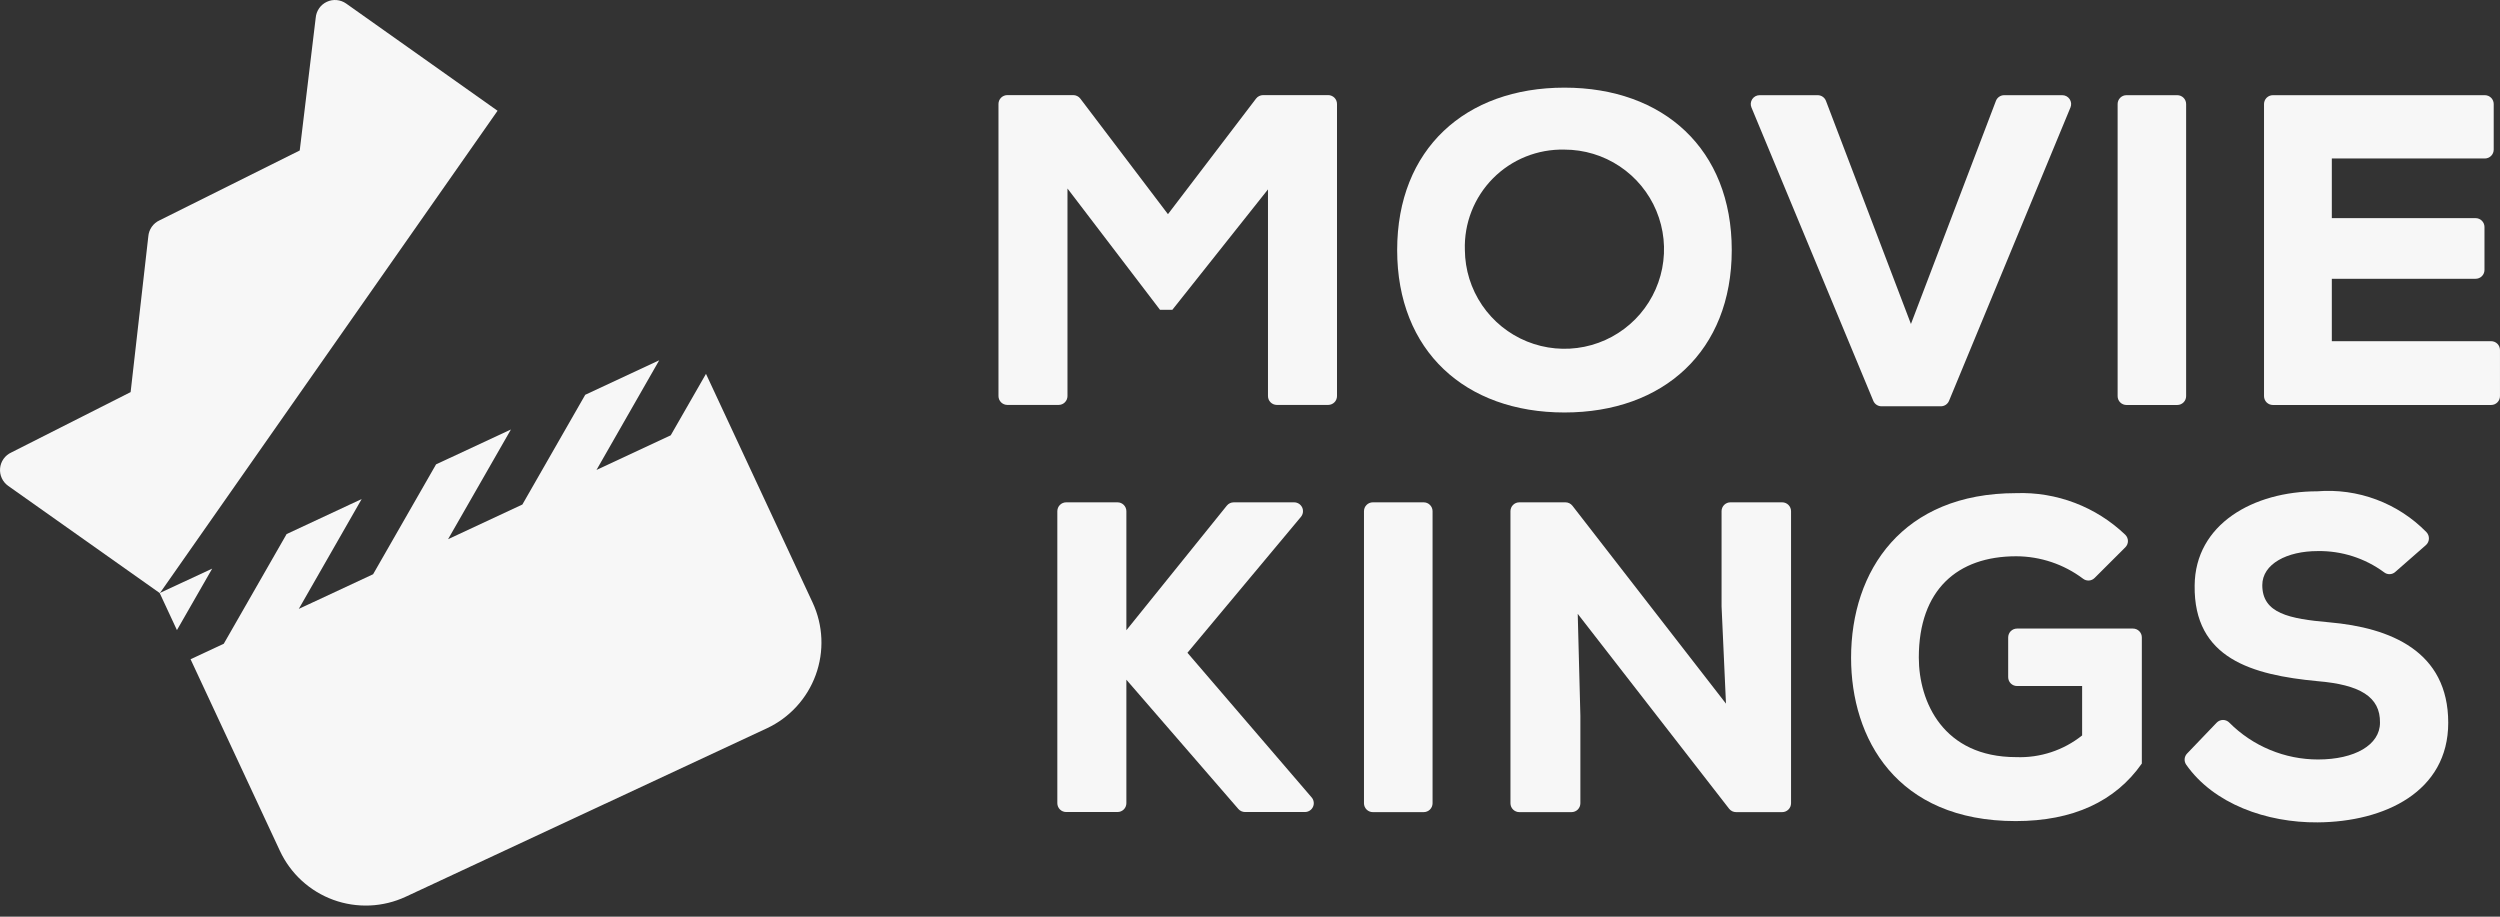 <svg width="120" height="44" viewBox="0 0 120 44" fill="none" xmlns="http://www.w3.org/2000/svg">
<rect x="0" y="0" width="120" height="44" fill="#333333" stroke="none"/>
<path d="M36.81 34.959L19.479 43.041C18.938 43.294 18.352 43.437 17.756 43.463C17.16 43.489 16.564 43.398 16.003 43.194C15.442 42.99 14.927 42.677 14.486 42.274C14.046 41.871 13.69 41.385 13.437 40.844L9.147 31.644L10.741 30.9L13.758 25.634L17.361 23.953L14.342 29.227L17.909 27.563L20.931 22.289L24.524 20.616L21.507 25.882L25.074 24.217L28.091 18.95L31.642 17.294L28.631 22.558L32.195 20.895L33.887 17.945L39.007 28.927C39.514 30.018 39.567 31.266 39.155 32.397C38.743 33.528 37.9 34.449 36.81 34.959V34.959Z" fill="#F7F7F7"/>
<path d="M10.185 27.294L8.493 30.245L7.667 28.47V28.465L10.185 27.294Z" fill="#F7F7F7"/>
<path d="M7.67 28.469H7.677V28.476L7.67 28.469Z" fill="#F7F7F7"/>
<path d="M23.883 5.317L7.676 28.467V28.473L0.397 23.325C0.263 23.231 0.156 23.104 0.087 22.955C0.018 22.807 -0.011 22.643 0.004 22.48C0.018 22.317 0.076 22.161 0.17 22.027C0.265 21.893 0.393 21.787 0.542 21.719L6.27 18.821L7.119 11.348C7.132 11.183 7.189 11.024 7.284 10.888C7.379 10.752 7.508 10.645 7.659 10.576L14.387 7.223L15.154 0.854C15.168 0.691 15.224 0.534 15.317 0.399C15.41 0.265 15.537 0.157 15.686 0.088C15.834 0.018 15.998 -0.011 16.161 0.004C16.324 0.018 16.48 0.075 16.614 0.169L23.883 5.317Z" fill="#F7F7F7"/>
<path d="M60.863 9.091L56.274 14.869H55.679L51.239 9.048V19.011C51.239 19.123 51.195 19.231 51.115 19.311C51.036 19.391 50.928 19.436 50.815 19.436H48.351C48.239 19.436 48.131 19.391 48.051 19.311C47.971 19.231 47.927 19.123 47.927 19.011V4.991C47.927 4.878 47.971 4.77 48.051 4.69C48.131 4.611 48.239 4.566 48.351 4.565H51.517C51.583 4.565 51.648 4.581 51.706 4.61C51.765 4.639 51.816 4.681 51.856 4.734L56.062 10.28L60.29 4.733C60.329 4.681 60.38 4.639 60.439 4.61C60.498 4.581 60.562 4.566 60.627 4.565H63.752C63.808 4.565 63.863 4.576 63.914 4.598C63.966 4.619 64.013 4.651 64.052 4.69C64.092 4.73 64.123 4.776 64.144 4.828C64.165 4.88 64.176 4.935 64.176 4.991V19.011C64.176 19.066 64.165 19.122 64.144 19.173C64.123 19.225 64.092 19.272 64.052 19.311C64.013 19.351 63.966 19.382 63.914 19.403C63.863 19.425 63.808 19.436 63.752 19.436H61.288C61.175 19.436 61.067 19.391 60.987 19.311C60.907 19.232 60.863 19.123 60.863 19.011V9.091Z" fill="#F7F7F7"/>
<path d="M75.093 19.799C70.335 19.799 67.064 16.849 67.064 12.003C67.064 7.158 70.335 4.207 75.093 4.207C79.852 4.207 83.124 7.158 83.124 12.003C83.124 16.849 79.852 19.799 75.093 19.799ZM75.093 7.181C74.458 7.166 73.826 7.28 73.236 7.517C72.646 7.754 72.111 8.11 71.663 8.561C71.216 9.013 70.865 9.551 70.633 10.143C70.401 10.735 70.292 11.368 70.314 12.003C70.322 12.947 70.609 13.867 71.14 14.648C71.67 15.428 72.419 16.035 73.294 16.39C74.168 16.745 75.128 16.834 76.052 16.645C76.977 16.456 77.825 15.997 78.489 15.327C79.153 14.657 79.604 13.805 79.785 12.879C79.966 11.952 79.869 10.993 79.506 10.122C79.143 9.251 78.53 8.507 77.745 7.984C76.96 7.46 76.037 7.181 75.093 7.181Z" fill="#F7F7F7"/>
<path d="M93.164 19.502H90.311C90.228 19.502 90.146 19.477 90.076 19.431C90.006 19.385 89.951 19.319 89.919 19.241L84.069 5.157C84.042 5.093 84.031 5.022 84.038 4.953C84.045 4.883 84.069 4.816 84.108 4.758C84.146 4.7 84.199 4.652 84.26 4.619C84.322 4.586 84.391 4.569 84.461 4.569H87.249C87.335 4.569 87.419 4.595 87.49 4.644C87.561 4.693 87.615 4.762 87.646 4.842L91.725 15.551L95.804 4.842C95.835 4.762 95.889 4.693 95.96 4.644C96.031 4.595 96.115 4.569 96.201 4.569H98.99C99.06 4.569 99.129 4.586 99.19 4.619C99.252 4.652 99.304 4.7 99.343 4.758C99.382 4.816 99.406 4.883 99.413 4.952C99.42 5.022 99.409 5.092 99.383 5.156L93.553 19.241C93.521 19.317 93.467 19.383 93.398 19.43C93.329 19.476 93.247 19.501 93.164 19.502V19.502Z" fill="#F7F7F7"/>
<path d="M101.646 19.014V4.994C101.645 4.938 101.656 4.883 101.678 4.831C101.699 4.78 101.73 4.733 101.77 4.693C101.809 4.654 101.856 4.623 101.907 4.601C101.959 4.58 102.014 4.569 102.07 4.569H104.51C104.622 4.569 104.73 4.614 104.81 4.694C104.889 4.773 104.934 4.882 104.934 4.994V19.015C104.934 19.127 104.889 19.235 104.809 19.315C104.73 19.394 104.622 19.439 104.51 19.439H102.066C101.954 19.438 101.847 19.393 101.768 19.313C101.689 19.234 101.645 19.126 101.646 19.014V19.014Z" fill="#F7F7F7"/>
<path d="M119.574 19.439H109.097C108.985 19.439 108.877 19.394 108.797 19.315C108.718 19.235 108.673 19.127 108.673 19.015V4.994C108.673 4.882 108.718 4.773 108.797 4.694C108.877 4.614 108.985 4.569 109.097 4.569H119.272C119.385 4.569 119.493 4.614 119.573 4.693C119.653 4.773 119.698 4.881 119.698 4.994V7.182C119.698 7.295 119.653 7.403 119.573 7.483C119.493 7.563 119.385 7.607 119.272 7.607H111.927V10.471H118.831C118.943 10.471 119.051 10.516 119.131 10.596C119.21 10.675 119.255 10.783 119.255 10.896V12.957C119.255 13.07 119.21 13.178 119.131 13.257C119.051 13.337 118.943 13.381 118.831 13.381H111.927V16.377H119.574C119.687 16.377 119.795 16.422 119.874 16.501C119.954 16.581 119.999 16.688 119.999 16.801V19.011C119.999 19.067 119.989 19.122 119.967 19.174C119.946 19.226 119.915 19.274 119.875 19.314C119.836 19.353 119.789 19.385 119.737 19.407C119.685 19.428 119.63 19.439 119.574 19.439V19.439Z" fill="#F7F7F7"/>
<path d="M56.997 31.333L62.959 38.276C63.012 38.338 63.046 38.413 63.057 38.494C63.069 38.574 63.057 38.656 63.023 38.73C62.989 38.804 62.934 38.867 62.866 38.91C62.798 38.954 62.718 38.977 62.637 38.977H59.762C59.701 38.977 59.641 38.964 59.586 38.939C59.53 38.914 59.481 38.877 59.441 38.831L54.066 32.626V38.553C54.066 38.666 54.021 38.774 53.942 38.853C53.862 38.933 53.754 38.977 53.641 38.977H51.176C51.064 38.977 50.956 38.933 50.876 38.853C50.797 38.774 50.752 38.666 50.752 38.553V24.537C50.752 24.424 50.797 24.316 50.876 24.237C50.956 24.157 51.064 24.112 51.176 24.112H53.64C53.696 24.112 53.751 24.123 53.803 24.144C53.855 24.166 53.901 24.197 53.941 24.236C53.98 24.276 54.012 24.323 54.033 24.374C54.054 24.426 54.066 24.481 54.066 24.537V30.251L58.888 24.27C58.927 24.221 58.978 24.181 59.035 24.154C59.092 24.127 59.155 24.112 59.218 24.112H62.121C62.202 24.113 62.28 24.136 62.348 24.179C62.415 24.222 62.469 24.284 62.504 24.357C62.538 24.429 62.55 24.51 62.54 24.59C62.53 24.669 62.498 24.745 62.447 24.807L56.997 31.333Z" fill="#F7F7F7"/>
<path d="M65.471 38.556V24.537C65.471 24.424 65.515 24.316 65.595 24.237C65.675 24.157 65.782 24.112 65.895 24.112H68.338C68.451 24.112 68.559 24.157 68.638 24.237C68.718 24.316 68.763 24.424 68.763 24.537V38.557C68.763 38.67 68.718 38.778 68.638 38.858C68.559 38.937 68.451 38.982 68.338 38.982H65.895C65.839 38.982 65.784 38.971 65.732 38.949C65.681 38.928 65.634 38.896 65.595 38.857C65.555 38.817 65.524 38.77 65.503 38.718C65.481 38.667 65.471 38.612 65.471 38.556Z" fill="#F7F7F7"/>
<path d="M82.847 33.775L82.635 29.103V24.537C82.635 24.481 82.645 24.426 82.667 24.374C82.688 24.323 82.72 24.276 82.759 24.236C82.799 24.197 82.846 24.166 82.897 24.144C82.949 24.123 83.004 24.112 83.06 24.112H85.545C85.658 24.112 85.766 24.157 85.846 24.237C85.925 24.316 85.97 24.424 85.97 24.537V38.557C85.97 38.67 85.925 38.778 85.845 38.857C85.766 38.937 85.658 38.982 85.545 38.982H83.332C83.267 38.982 83.203 38.967 83.145 38.939C83.086 38.91 83.035 38.869 82.996 38.818L75.731 29.465L75.858 34.352V38.557C75.858 38.67 75.813 38.778 75.734 38.858C75.654 38.937 75.546 38.982 75.434 38.982H72.927C72.815 38.982 72.707 38.937 72.627 38.858C72.547 38.778 72.502 38.67 72.502 38.557V24.537C72.502 24.481 72.513 24.426 72.534 24.374C72.556 24.323 72.587 24.276 72.627 24.236C72.666 24.197 72.713 24.166 72.764 24.144C72.816 24.123 72.871 24.112 72.927 24.112H75.141C75.206 24.112 75.27 24.127 75.328 24.155C75.386 24.184 75.437 24.225 75.477 24.276L82.847 33.775Z" fill="#F7F7F7"/>
<path d="M100.543 27.74C100.471 27.813 100.375 27.858 100.273 27.865C100.171 27.872 100.069 27.841 99.988 27.779C99.063 27.082 97.936 26.704 96.777 26.701C93.952 26.701 92.103 28.316 92.103 31.562C92.103 33.685 93.272 36.342 96.777 36.342C97.923 36.386 99.046 36.016 99.942 35.301V32.929H96.818C96.705 32.929 96.597 32.885 96.517 32.805C96.438 32.726 96.393 32.618 96.393 32.505V30.596C96.393 30.54 96.404 30.485 96.425 30.433C96.446 30.381 96.478 30.335 96.517 30.295C96.557 30.256 96.604 30.225 96.655 30.203C96.707 30.182 96.762 30.171 96.818 30.171H102.383C102.439 30.171 102.494 30.182 102.545 30.203C102.597 30.225 102.644 30.256 102.683 30.295C102.723 30.335 102.754 30.381 102.776 30.433C102.797 30.485 102.808 30.54 102.808 30.596V36.65C101.533 38.473 99.495 39.412 96.754 39.412C91.019 39.412 88.852 35.439 88.852 31.573C88.852 27.388 91.316 23.671 96.775 23.671C97.737 23.637 98.696 23.797 99.596 24.14C100.495 24.483 101.317 25.002 102.012 25.667C102.053 25.706 102.085 25.754 102.107 25.806C102.13 25.858 102.141 25.914 102.141 25.971C102.141 26.027 102.13 26.084 102.107 26.136C102.085 26.188 102.053 26.235 102.012 26.274L100.543 27.74Z" fill="#F7F7F7"/>
<path d="M114.973 27.453C114.899 27.52 114.805 27.557 114.706 27.56C114.608 27.563 114.511 27.531 114.434 27.469C113.512 26.789 112.391 26.432 111.245 26.452C109.779 26.452 108.59 27.068 108.59 28.087C108.59 29.447 109.885 29.701 111.801 29.871C114.732 30.126 117.515 31.252 117.515 34.693C117.515 38.007 114.456 39.451 111.248 39.474C108.798 39.494 106.251 38.587 104.932 36.697C104.879 36.616 104.854 36.52 104.863 36.423C104.872 36.327 104.914 36.237 104.982 36.168L106.401 34.687C106.44 34.646 106.487 34.614 106.539 34.592C106.592 34.569 106.648 34.558 106.704 34.558C106.761 34.558 106.817 34.569 106.87 34.592C106.922 34.614 106.969 34.646 107.008 34.687C107.567 35.248 108.23 35.692 108.961 35.995C109.692 36.299 110.475 36.455 111.266 36.455C113.03 36.455 114.239 35.754 114.239 34.692C114.261 33.438 113.263 32.865 111.244 32.696C108.101 32.398 105.297 31.612 105.343 28.107C105.364 25.156 108.169 23.583 111.228 23.583C112.191 23.505 113.16 23.64 114.065 23.979C114.97 24.317 115.79 24.85 116.466 25.54C116.507 25.581 116.538 25.631 116.559 25.685C116.58 25.739 116.59 25.797 116.588 25.855C116.587 25.913 116.573 25.97 116.549 26.023C116.525 26.076 116.49 26.123 116.447 26.162L114.973 27.453Z" fill="#F7F7F7"/>
</svg>
